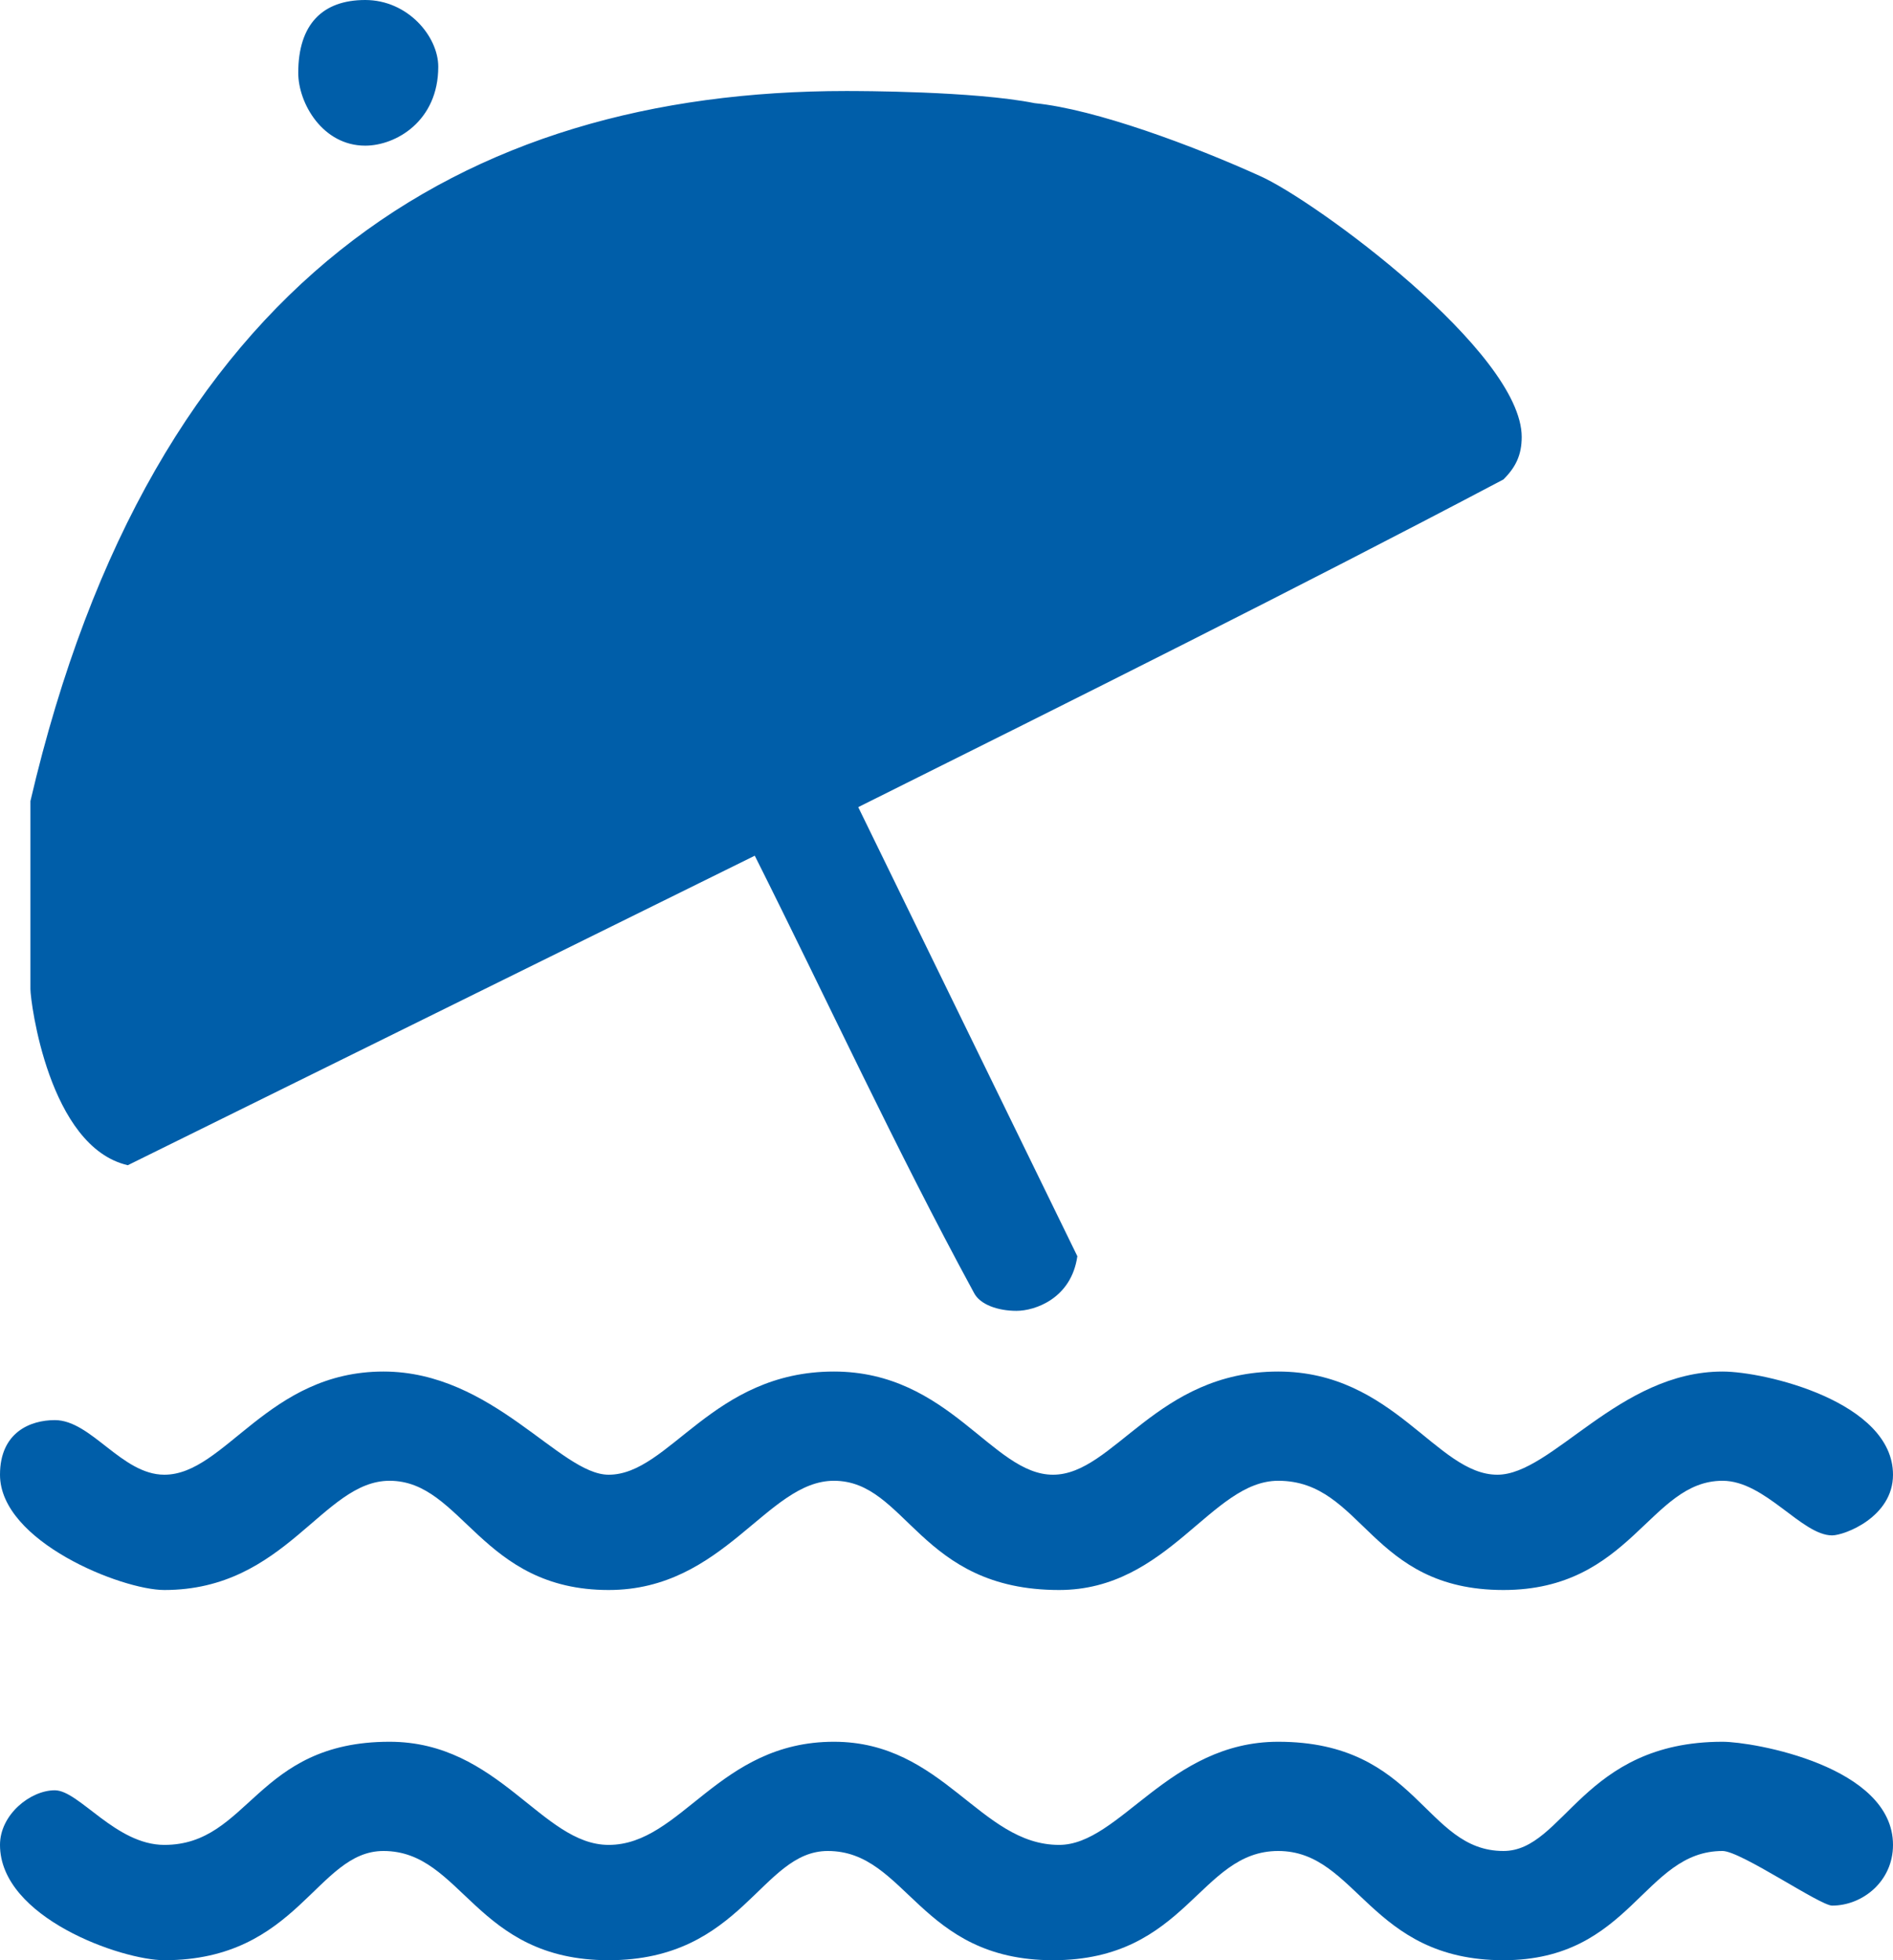 <?xml version="1.0" standalone="no"?><!-- Generator: Adobe Fireworks CS6, Export SVG Extension by Aaron Beall (http://fireworks.abeall.com) . Version: 0.6.1  --><!DOCTYPE svg PUBLIC "-//W3C//DTD SVG 1.1//EN" "http://www.w3.org/Graphics/SVG/1.1/DTD/svg11.dtd"><svg id="Untitled-P%E1gina%201" viewBox="0 0 56 58" style="background-color:#ffffff00" version="1.1"	xmlns="http://www.w3.org/2000/svg" xmlns:xlink="http://www.w3.org/1999/xlink" xml:space="preserve"	x="0px" y="0px" width="56px" height="58px">	<g id="Capa%201">		<path d="M 12.965 1.975 C 12.965 3.591 11.704 4.31 10.804 4.31 C 9.543 4.31 8.823 3.053 8.823 2.155 C 8.823 0.718 9.543 0 10.804 0 C 12.064 0 12.965 1.077 12.965 1.975 ZM 30.611 3.053 C 32.412 3.232 35.293 4.31 37.273 5.207 C 38.894 5.926 45.016 10.415 45.016 12.929 C 45.016 13.467 44.836 13.827 44.476 14.186 C 38.354 17.418 31.871 20.65 25.389 23.882 L 31.871 37.17 C 31.691 38.427 30.611 38.786 30.071 38.786 C 29.53 38.786 28.99 38.607 28.81 38.248 C 26.47 33.938 24.489 29.628 22.328 25.319 L 3.781 34.477 C 1.44 33.938 0.9 29.628 0.9 29.269 L 0.9 23.703 C 4.502 8.26 13.685 2.693 25.029 2.693 C 25.389 2.693 28.81 2.693 30.611 3.053 ZM 40.694 12.21 L 4.322 30.167 L 4.502 29.988 C 4.502 29.269 4.502 28.551 4.322 24.421 C 7.383 10.774 15.666 6.105 25.209 6.105 C 29.17 6.105 37.093 7.362 40.694 12.21 ZM 18.006 43.635 C 19.807 43.635 21.067 40.582 24.669 40.582 C 28.09 40.582 29.351 43.635 31.151 43.635 C 32.952 43.635 34.212 40.582 37.813 40.582 C 41.235 40.582 42.495 43.635 44.296 43.635 C 45.916 43.635 47.897 40.582 50.958 40.582 C 52.219 40.582 56 41.48 56 43.635 C 56 44.892 54.559 45.43 54.199 45.43 C 53.299 45.43 52.219 43.814 50.958 43.814 C 48.797 43.814 48.257 47.046 44.476 47.046 C 40.514 47.046 40.334 43.814 37.813 43.814 C 35.833 43.814 34.572 47.046 31.331 47.046 C 27.19 47.046 26.83 43.814 24.669 43.814 C 22.688 43.814 21.428 47.046 18.006 47.046 C 14.225 47.046 13.685 43.814 11.524 43.814 C 9.543 43.814 8.463 47.046 4.862 47.046 C 3.601 47.046 0 45.61 0 43.635 C 0 42.378 0.9 42.019 1.621 42.019 C 2.701 42.019 3.601 43.635 4.862 43.635 C 6.662 43.635 7.923 40.582 11.344 40.582 C 14.585 40.582 16.566 43.635 18.006 43.635 ZM 18.006 54.588 C 20.167 54.588 21.248 51.536 24.669 51.536 C 27.91 51.536 28.99 54.588 31.331 54.588 C 33.132 54.588 34.572 51.536 37.813 51.536 C 41.955 51.536 42.135 54.768 44.476 54.768 C 46.277 54.768 46.817 51.536 50.958 51.536 C 51.858 51.536 56 52.254 56 54.588 C 56 55.666 55.1 56.384 54.199 56.384 C 53.839 56.384 51.498 54.768 50.958 54.768 C 48.617 54.768 48.257 58 44.476 58 C 40.514 58 40.154 54.768 37.813 54.768 C 35.473 54.768 35.112 58 31.151 58 C 27.19 58 26.83 54.768 24.489 54.768 C 22.508 54.768 21.968 58 18.006 58 C 14.045 58 13.685 54.768 11.344 54.768 C 9.363 54.768 8.823 58 4.862 58 C 3.601 58 0 56.743 0 54.588 C 0 53.69 0.9 52.972 1.621 52.972 C 2.341 52.972 3.421 54.588 4.862 54.588 C 7.383 54.588 7.563 51.536 11.524 51.536 C 14.765 51.536 16.026 54.588 18.006 54.588 Z" fill="#005ea9"/>	</g></svg>